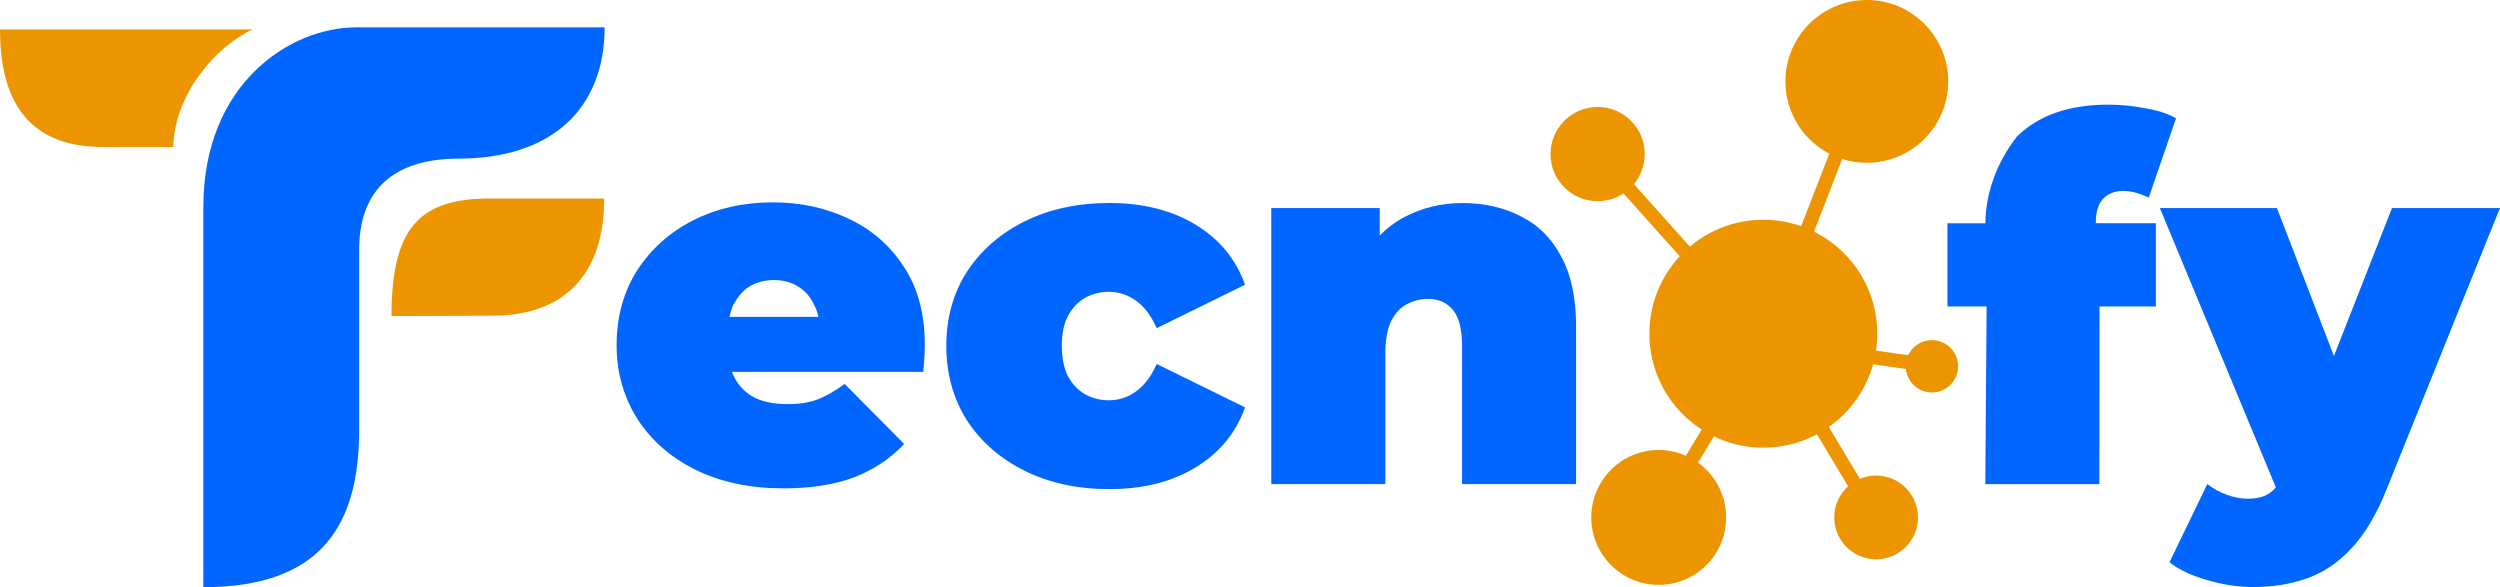 <?xml version="1.0" encoding="UTF-8" standalone="no"?>
<!-- Created with Inkscape (http://www.inkscape.org/) -->

<svg
   width="96.169mm"
   height="22.588mm"
   viewBox="0 0 96.169 22.588"
   version="1.1"
   id="svg5"
   xmlns="http://www.w3.org/2000/svg"
   xmlns:svg="http://www.w3.org/2000/svg">
  <defs
     id="defs2">
    <clipPath
       clipPathUnits="userSpaceOnUse"
       id="clipPath8026">
      <path
         style="font-weight:900;font-size:25.4px;font-family:Montserrat;-inkscape-font-specification:'Montserrat Heavy';display:none;fill:#ffffff;fill-opacity:1;fill-rule:evenodd;stroke-width:0;paint-order:stroke fill markers"
         d="m 36.128,116.582 c 0.198,-0.343 0.436,-0.673 0.787,-0.889 0.351,-0.217 0.771,-0.33 1.245,-0.33 0.474,0 0.88,0.11 1.219,0.33 0.339,0.203 0.601,0.5 0.788,0.889 0.103,0.189 0.18,0.401 0.23,0.635 v 0 h -4.48 c 0,0 0.1,-0.441 0.211,-0.635 z"
         id="path8028" />
      <path
         id="lpe_path-effect8030"
         style="font-weight:900;font-size:25.4px;font-family:Montserrat;-inkscape-font-specification:'Montserrat Heavy';fill:#ffffff;fill-opacity:1;fill-rule:evenodd;stroke-width:0;paint-order:stroke fill markers"
         class="powerclip"
         d="m 25.234,106.451 h 25.519 v 24.402 H 25.234 Z m 10.893,10.131 c -0.111,0.193 -0.211,0.635 -0.211,0.635 h 4.48 v 0 c -0.051,-0.233 -0.127,-0.445 -0.23,-0.635 -0.186,-0.389 -0.449,-0.686 -0.788,-0.889 -0.339,-0.22 -0.745,-0.33 -1.219,-0.33 -0.474,0 -0.894,0.114 -1.245,0.33 -0.351,0.217 -0.589,0.546 -0.787,0.889 z" />
    </clipPath>
  </defs>
  <g
     id="layer1"
     transform="translate(-7.224,-106.768)">
    <path
       style="font-weight:900;font-size:25.4px;font-family:Montserrat;-inkscape-font-specification:'Montserrat Heavy';fill:#0066ff;fill-opacity:1;fill-rule:evenodd;stroke-width:0;paint-order:stroke fill markers"
       d="m 97.005,120.465 -2.192,-5.694 h -4.504 l 4.462,10.745 c -0.067,0.081 -0.121,0.131 -0.191,0.184 -0.207,0.168 -0.505,0.252 -0.893,0.252 -0.259,0 -0.531,-0.052 -0.816,-0.155 -0.272,-0.104 -0.517,-0.24 -0.737,-0.408 l -1.456,3.009 c 0.362,0.285 0.841,0.511 1.436,0.679 0.608,0.181 1.203,0.272 1.786,0.272 0.751,0 1.436,-0.11 2.058,-0.33 0.634,-0.22 1.204,-0.602 1.708,-1.145 0.518,-0.544 0.971,-1.301 1.359,-2.271 l 4.367,-10.832 h -4.154 l -2.234,5.694"
       id="path2210" />
    <path
       style="font-weight:900;font-size:25.4px;font-family:Montserrat;-inkscape-font-specification:'Montserrat Heavy';fill:#0066ff;fill-opacity:1;fill-rule:evenodd;stroke-width:0;paint-order:stroke fill markers"
       d="m 63.503,114.577 c -0.867,0 -1.656,0.201 -2.368,0.602 -0.306,0.176 -0.583,0.392 -0.835,0.645 v 0 -1.053 H 56.127 v 10.618 h 4.387 v -4.989 c 0,-0.531 0.071,-0.951 0.214,-1.261 0.155,-0.311 0.356,-0.531 0.601,-0.66 0.259,-0.142 0.537,-0.213 0.835,-0.213 0.401,0 0.718,0.142 0.951,0.427 0.233,0.272 0.35,0.738 0.35,1.398 v 5.299 h 4.387 v -6.056 c 0,-1.113 -0.194,-2.019 -0.582,-2.717 -0.375,-0.699 -0.893,-1.21 -1.553,-1.533 -0.66,-0.336 -1.398,-0.505 -2.213,-0.505 z"
       id="path2206" />
    <path
       style="font-weight:900;font-size:25.4px;font-family:Montserrat;-inkscape-font-specification:'Montserrat Heavy';fill:#0066ff;fill-opacity:1;fill-rule:evenodd;stroke-width:0;paint-order:stroke fill markers"
       d="m 49.896,114.577 c -1.216,0 -2.297,0.233 -3.242,0.699 -0.945,0.466 -1.689,1.113 -2.232,1.941 -0.531,0.828 -0.796,1.779 -0.796,2.853 0,1.074 0.265,2.032 0.796,2.873 0.544,0.828 1.287,1.476 2.232,1.941 0.945,0.466 2.025,0.699 3.242,0.699 1.294,0 2.401,-0.278 3.319,-0.835 0.919,-0.556 1.553,-1.326 1.902,-2.31 l -3.397,-1.669 c -0.22,0.492 -0.492,0.848 -0.815,1.068 -0.311,0.22 -0.653,0.33 -1.029,0.33 -0.324,0 -0.628,-0.078 -0.913,-0.233 -0.272,-0.155 -0.492,-0.388 -0.66,-0.699 -0.155,-0.311 -0.233,-0.699 -0.233,-1.165 0,-0.466 0.077,-0.848 0.233,-1.145 0.168,-0.311 0.388,-0.544 0.66,-0.699 0.285,-0.155 0.589,-0.233 0.913,-0.233 0.375,0 0.718,0.11 1.029,0.33 0.324,0.22 0.595,0.576 0.815,1.068 l 3.397,-1.67 c -0.349,-0.984 -0.984,-1.753 -1.902,-2.31 -0.919,-0.556 -2.025,-0.834 -3.319,-0.834 z"
       id="path2204" />
    <path
       style="font-weight:900;font-size:25.4px;font-family:Montserrat;-inkscape-font-specification:'Montserrat Heavy';fill:#0066ff;fill-opacity:1;fill-rule:evenodd;stroke-width:0;paint-order:stroke fill markers"
       d="m 36.041,119.985 h 9.637 c 0.017,-0.203 0.034,-0.423 0.051,-0.66 0.017,-0.254 0.025,-0.483 0.025,-0.686 0,-1.575 -0.355,-2.896 -1.067,-3.963 -0.694,-1.067 -1.626,-1.871 -2.794,-2.413 -1.151,-0.542 -2.413,-0.813 -3.784,-0.813 h 10e-7 c -1.49,0 -2.837,0.305 -4.039,0.914 -1.185,0.61 -2.125,1.457 -2.819,2.54 -0.677,1.084 -1.016,2.328 -1.016,3.734 0,1.372 0.348,2.608 1.042,3.708 0.694,1.084 1.668,1.939 2.921,2.565 1.27,0.627 2.752,0.94 4.445,0.94 1.389,0 2.574,-0.186 3.556,-0.559 0.999,-0.389 1.837,-0.948 2.515,-1.676 l -2.997,-3.023 c -0.457,0.339 -0.898,0.592 -1.321,0.762 -0.406,0.169 -0.931,0.254 -1.575,0.254 -0.627,0 -1.16,-0.102 -1.6,-0.305 -0.44,-0.22 -0.779,-0.542 -1.016,-0.965 -0.063,-0.112 -0.116,-0.231 -0.162,-0.356 z"
       id="path2202"
       clip-path="url(#clipPath8026)"
       transform="matrix(0.764,0,0,0.764,7.844,29.404)" />
    <path
       style="font-weight:900;font-size:25.4px;font-family:Montserrat;-inkscape-font-specification:'Montserrat Heavy';fill:#ec9500;fill-opacity:1;fill-rule:evenodd;stroke-width:0;paint-order:stroke fill markers"
       d="m 22.284,118.925 c 0,-3.436 1.112,-4.521 3.784,-4.521 h 4.399 c 0,2.861 -1.478,4.508 -4.314,4.508 z"
       id="path2198" />
    <path
       style="font-weight:900;font-size:25.4px;font-family:Montserrat;-inkscape-font-specification:'Montserrat Heavy';fill:#0066ff;fill-opacity:1;fill-rule:evenodd;stroke-width:0;paint-order:stroke fill markers"
       d="m 15.046,114.73 v 14.626 c 4.48,0 5.994,-2.329 5.994,-6.038 v -3.408 -3.537 c 0,-2.11 1.129,-3.503 3.83,-3.503 3.538,0 5.613,-1.893 5.613,-5.05 h -9.549 c -2.576,0 -5.887,2.186 -5.887,6.911 z"
       id="path2196" />
    <path
       style="font-weight:900;font-size:25.4px;font-family:Montserrat;-inkscape-font-specification:'Montserrat Heavy';fill:#0066ff;fill-opacity:1;fill-rule:evenodd;stroke-width:0;paint-order:stroke fill markers"
       d="m 87.845,115.354 v -0.019 c 0,-0.427 0.097,-0.738 0.291,-0.932 0.194,-0.194 0.446,-0.291 0.757,-0.291 0.181,0 0.356,0.026 0.524,0.078 0.168,0.052 0.324,0.11 0.466,0.175 l 1.048,-3.048 c -0.324,-0.181 -0.725,-0.311 -1.203,-0.388 -0.466,-0.091 -0.932,-0.136 -1.398,-0.136 v -3e-5 c -1.514,0 -2.685,0.408 -3.514,1.223 -0.841,1.069 -1.211,2.273 -1.218,3.341 l -1.46,-0.002 v 3.203 h 1.506 l -0.05,6.833 h 4.387 l 0.006,-6.833 h 2.168 v -3.203 h -2.31"
       id="path1152" />
    <path
       id="rect1206"
       style="fill:#ec9500;fill-opacity:1;fill-rule:evenodd;stroke-width:0;paint-order:stroke fill markers"
       d="m 7.224,107.901 h 9.721 c -1.398,0.633 -3.022,2.491 -3.054,4.521 l -2.714,5e-5 c -3.051,0 -3.953,-2.014 -3.953,-4.521 z" />
    <g
       id="g20869"
       style="fill:#ec9500;fill-opacity:1">
      <circle
         style="fill:#ec9500;fill-opacity:1;fill-rule:evenodd;stroke:none;stroke-width:0;stroke-opacity:1;paint-order:stroke fill markers"
         id="path15346"
         cx="75.055"
         cy="119.605"
         r="4.383" />
      <circle
         style="fill:#ec9500;fill-opacity:1;fill-rule:evenodd;stroke:none;stroke-width:0;stroke-opacity:1;paint-order:stroke fill markers"
         id="path16074"
         cx="81.541"
         cy="120.858"
         r="1.006" />
      <circle
         style="fill:#ec9500;fill-opacity:1;fill-rule:evenodd;stroke:none;stroke-width:0;stroke-opacity:1;paint-order:stroke fill markers"
         id="path16802"
         cx="68.681"
         cy="112.695"
         r="1.812" />
      <circle
         style="fill:#ec9500;fill-opacity:1;fill-rule:evenodd;stroke:none;stroke-width:0;stroke-opacity:1;paint-order:stroke fill markers"
         id="path17530"
         cx="79.036"
         cy="109.899"
         r="3.131" />
      <circle
         style="fill:#ec9500;fill-opacity:1;fill-rule:evenodd;stroke:none;stroke-width:0;stroke-opacity:1;paint-order:stroke fill markers"
         id="path18258"
         cx="79.394"
         cy="126.672"
         r="1.61" />
      <circle
         style="fill:#ec9500;fill-opacity:1;fill-rule:evenodd;stroke:none;stroke-width:0;stroke-opacity:1;paint-order:stroke fill markers"
         id="path18986"
         cx="71.03"
         cy="126.672"
         r="2.594" />
      <rect
         style="fill:#ec9500;fill-opacity:1;fill-rule:evenodd;stroke:none;stroke-width:0;stroke-opacity:1;paint-order:stroke fill markers"
         id="rect19316"
         width="0.537"
         height="5.054"
         x="113.099"
         y="75.851"
         transform="rotate(21.208)" />
      <rect
         style="fill:#ec9500;fill-opacity:1;fill-rule:evenodd;stroke:none;stroke-width:0;stroke-opacity:1;paint-order:stroke fill markers"
         id="rect19316-8"
         width="0.537"
         height="5.054"
         x="-24.267"
         y="130.699"
         transform="rotate(-41.837)" />
      <rect
         style="fill:#ec9500;fill-opacity:1;fill-rule:evenodd;stroke:none;stroke-width:0;stroke-opacity:1;paint-order:stroke fill markers"
         id="rect19316-4"
         width="0.537"
         height="5.054"
         x="125.969"
         y="65.854"
         transform="rotate(31.14)" />
      <rect
         style="fill:#ec9500;fill-opacity:1;fill-rule:evenodd;stroke:none;stroke-width:0;stroke-opacity:1;paint-order:stroke fill markers"
         id="rect19316-4-0"
         width="0.537"
         height="5.054"
         x="2.712"
         y="144.308"
         transform="rotate(-30.92)" />
      <rect
         style="fill:#ec9500;fill-opacity:1;fill-rule:evenodd;stroke:none;stroke-width:0;stroke-opacity:1;paint-order:stroke fill markers"
         id="rect19316-4-0-4"
         width="0.537"
         height="5.054"
         x="-108.579"
         y="92.323"
         transform="rotate(-82.002)" />
    </g>
  </g>
</svg>
